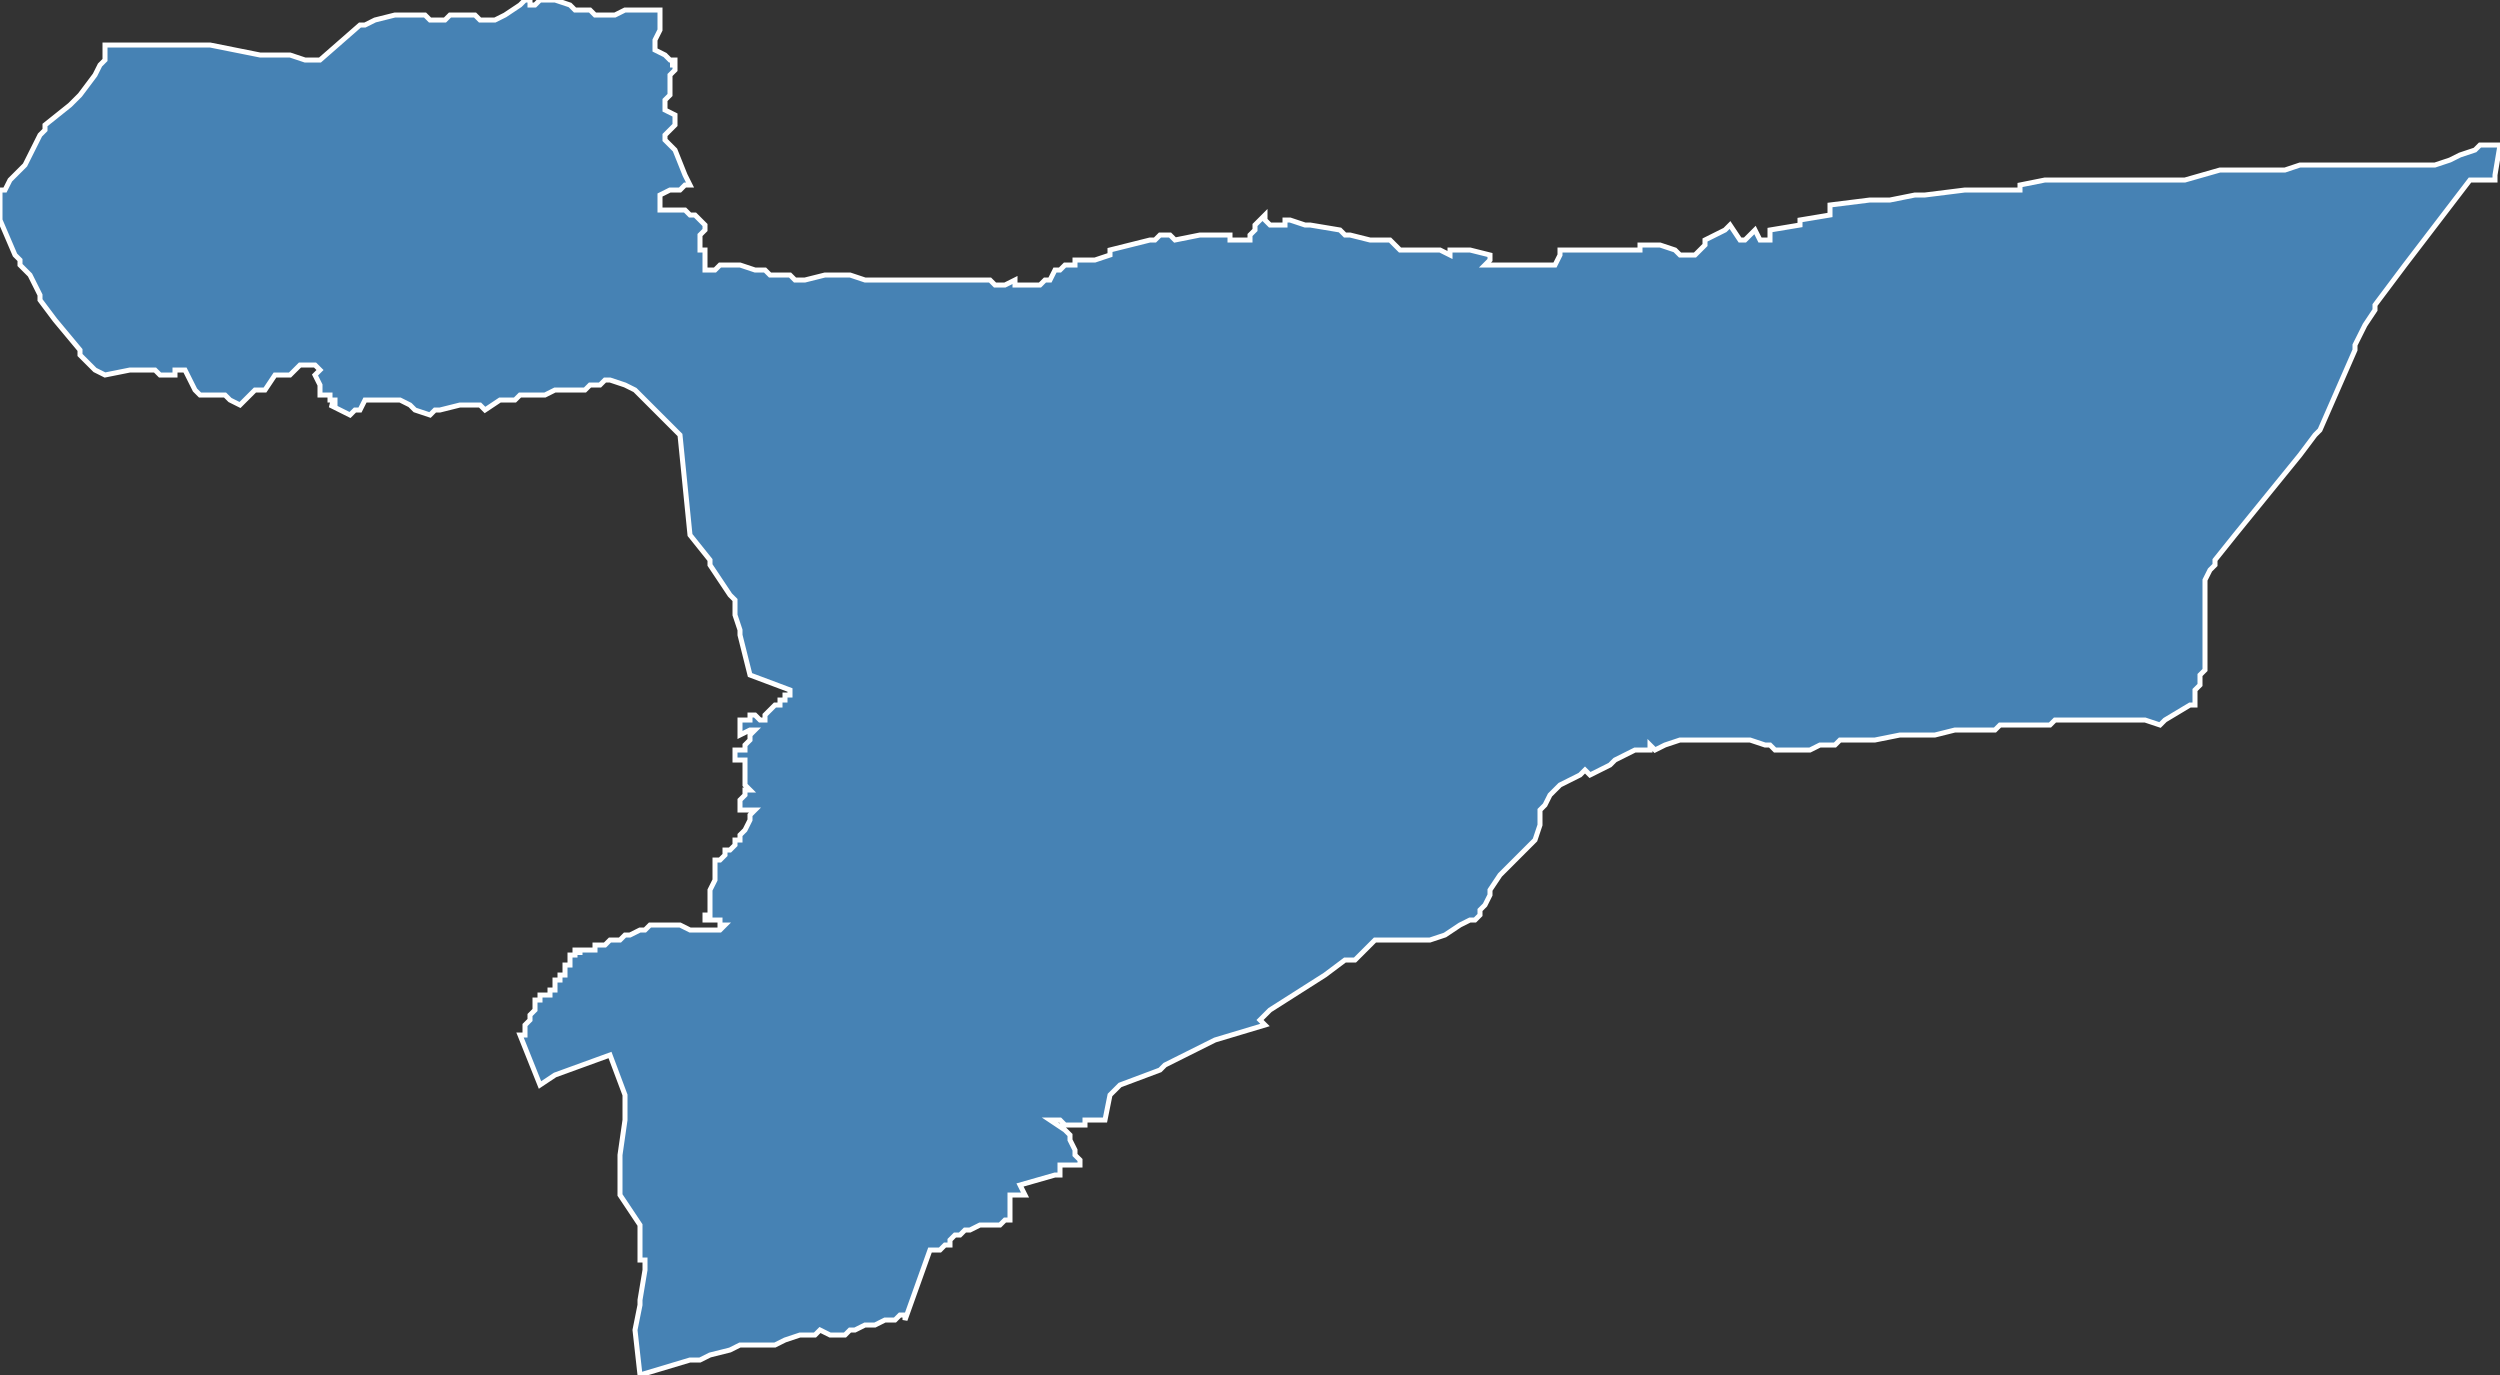 <?xml version="1.0" encoding="utf-8"?>
<svg version="1.1" id="svgmap" xmlns="http://www.w3.org/2000/svg" xmlns:xlink="http://www.w3.org/1999/xlink" x="0px" y="0px" width="100%" height="100%" viewBox="0 0 500 275">
<rect x="0" y="0" width="500" height="275" fill="#333333" stroke="none"/>
<polygon points="500,29 499,35 499,36 498,36 494,36 481,53 475,61 475,62 473,65 471,69 471,69 471,69 471,69 471,69 471,70 464,86 463,87 460,91 447,107 443,112 443,113 442,114 441,116 441,117 441,121 441,123 441,126 441,132 441,134 440,135 440,137 439,138 439,141 438,141 438,141 433,144 432,145 429,144 427,144 423,144 421,144 419,144 418,144 417,144 415,144 413,144 411,144 410,145 409,145 409,145 408,145 408,145 407,145 407,145 406,145 405,145 404,145 401,145 400,145 399,146 397,146 393,146 392,146 391,146 387,147 384,147 383,147 382,147 380,147 375,148 373,148 369,148 368,148 367,149 365,149 364,149 362,150 362,150 361,150 360,150 359,150 356,150 355,150 354,149 354,149 353,149 350,148 349,148 349,148 348,148 347,148 345,148 344,148 342,148 341,148 340,148 338,148 336,148 336,148 333,149 331,150 331,150 330,149 330,150 329,150 328,150 327,150 327,150 323,152 322,153 320,154 320,154 318,155 317,154 316,155 312,157 311,158 310,159 309,161 309,161 308,162 308,163 308,164 308,165 307,168 300,175 298,178 298,179 297,181 296,182 296,183 295,184 294,184 292,185 289,187 286,188 284,188 282,188 279,188 276,188 276,188 275,188 274,189 273,190 271,192 269,192 265,195 254,202 252,204 253,205 243,208 241,209 239,210 235,212 233,213 232,214 224,217 222,219 221,224 219,224 218,224 217,224 217,225 213,225 212,224 212,224 211,224 210,224 213,226 213,226 214,227 214,227 214,228 215,230 215,231 215,231 216,232 216,232 216,233 212,233 212,234 212,235 212,235 211,235 204,237 205,239 203,239 202,239 202,240 202,242 202,243 202,244 202,244 201,244 200,245 199,245 199,245 198,245 196,245 194,246 194,246 193,246 192,247 191,247 190,248 190,249 189,249 188,250 186,250 186,250 181,264 181,263 180,263 179,264 177,264 175,265 174,265 173,265 171,266 170,266 169,267 168,267 166,267 164,266 163,267 162,267 160,267 157,268 157,268 155,269 153,269 150,269 149,269 148,269 146,270 142,271 140,272 139,272 138,272 128,275 127,266 128,261 128,260 129,254 129,253 129,252 128,252 128,252 128,252 128,251 128,251 128,248 128,248 128,248 128,247 128,245 128,245 128,245 124,239 124,239 124,239 124,235 124,234 124,231 125,224 125,220 125,219 122,211 111,215 108,217 104,207 104,207 105,207 105,206 105,206 105,206 105,206 105,206 105,206 105,205 106,204 106,203 107,202 107,202 107,202 107,201 107,200 108,200 108,199 108,199 109,199 110,199 110,198 110,198 111,198 111,197 111,196 112,196 112,196 112,196 112,196 112,195 112,195 113,195 113,194 113,194 113,193 114,193 114,192 114,192 114,192 114,191 115,191 115,190 116,190 116,191 116,190 116,190 117,190 117,190 117,190 119,190 119,189 120,189 120,189 121,189 121,189 122,188 122,188 123,188 123,188 124,188 124,188 125,187 125,187 126,187 128,186 129,186 130,185 132,185 133,185 134,185 134,185 135,185 136,185 138,186 139,186 141,186 142,186 142,186 144,186 144,186 145,185 144,185 144,185 144,185 144,185 144,185 144,184 144,184 144,184 143,184 143,184 143,184 143,184 143,184 143,184 143,184 143,184 143,184 143,184 142,184 142,184 142,184 142,184 141,184 141,184 141,184 141,184 141,184 141,183 142,183 142,178 143,176 143,173 143,173 143,173 143,173 143,172 143,172 143,172 143,172 144,172 145,171 145,171 145,170 146,170 146,170 147,169 147,169 147,169 147,169 147,168 148,168 148,168 148,168 148,167 148,167 148,167 149,166 150,164 150,163 150,163 151,162 151,162 150,162 150,162 150,162 150,162 150,162 149,162 149,162 149,162 149,162 149,162 149,162 148,162 148,162 148,162 148,162 148,162 148,162 148,162 148,162 148,161 148,160 149,159 149,158 150,158 150,158 150,158 150,158 150,158 150,158 150,158 149,157 149,157 149,157 149,156 149,156 149,156 149,156 149,156 149,155 149,155 149,154 149,154 149,154 149,153 149,153 149,153 149,152 149,152 149,152 149,152 149,152 148,152 148,152 148,152 148,152 147,152 147,152 147,151 147,151 147,151 147,151 147,151 147,151 147,151 147,151 147,150 147,150 147,150 148,150 148,150 148,150 148,150 148,150 148,150 149,150 149,150 149,150 149,150 149,150 149,150 149,150 149,150 149,149 149,149 149,149 149,149 149,149 149,149 149,149 149,149 150,148 150,148 150,148 150,148 150,148 150,148 150,148 150,148 150,148 150,148 150,148 150,148 150,148 150,147 150,147 151,146 151,146 151,146 150,146 148,147 148,146 148,146 148,146 148,146 148,146 148,145 148,145 148,144 149,144 149,144 149,144 150,144 150,143 150,143 150,143 151,143 152,144 153,144 153,144 153,144 153,144 153,144 153,144 153,144 153,143 153,143 153,143 153,143 153,143 153,143 153,143 154,142 154,142 154,142 154,142 155,141 155,141 155,141 155,141 155,141 155,141 155,141 155,141 156,141 156,141 156,141 156,141 156,140 156,140 156,140 156,140 156,140 156,140 156,140 156,140 157,140 157,140 157,140 157,140 157,140 157,140 157,140 157,140 157,140 157,139 157,139 157,139 157,139 158,139 158,139 158,139 158,139 158,139 158,138 158,138 158,138 158,138 150,135 148,127 148,126 147,123 147,120 146,119 142,113 142,112 138,107 136,87 129,80 128,79 128,79 127,78 125,77 122,76 122,76 121,76 120,77 118,77 118,77 118,77 117,78 116,78 115,78 112,78 111,78 111,78 109,79 108,79 107,79 104,79 104,79 103,80 102,80 100,80 97,82 96,81 95,81 93,81 92,81 88,82 87,82 86,83 86,83 86,83 83,82 83,82 82,81 80,80 80,80 79,80 79,80 78,80 77,80 76,80 76,80 75,80 74,80 74,80 74,80 73,80 72,82 71,82 70,83 68,82 66,81 66,81 67,81 67,80 66,80 66,79 66,79 64,79 64,77 63,75 64,74 64,74 64,74 63,73 63,73 61,73 61,73 60,73 58,75 56,75 55,75 53,78 51,78 50,79 50,79 50,79 49,80 48,81 46,80 45,79 44,79 44,79 42,79 40,79 39,78 38,76 37,74 37,74 36,74 36,74 35,74 35,74 35,75 35,75 33,75 32,75 31,74 30,74 28,74 27,74 26,74 26,74 21,75 19,74 18,73 18,73 17,72 16,71 16,70 11,64 8,60 8,59 7,57 7,57 6,55 5,54 4,53 4,52 3,51 0,44 0,44 0,44 0,43 0,39 0,38 1,38 2,36 3,35 5,33 5,33 8,27 9,26 9,25 14,21 16,19 19,15 20,13 21,12 21,9 21,9 22,9 22,9 24,9 25,9 27,9 28,9 33,9 37,9 38,9 41,9 42,9 52,11 53,11 54,11 56,11 57,11 58,11 61,12 64,12 72,5 73,5 75,4 75,4 79,3 83,3 85,3 86,4 87,4 89,4 90,3 91,3 92,3 94,3 95,3 96,4 96,4 97,4 98,4 99,4 99,4 101,3 104,1 104,1 104,1 105,0 106,0 106,1 107,1 108,0 108,0 109,0 110,0 111,0 114,1 114,1 115,2 116,2 118,2 119,3 120,3 121,3 122,3 123,3 125,2 126,2 128,2 128,2 131,2 131,2 132,2 132,2 132,2 132,2 132,6 132,6 132,6 131,8 131,10 131,10 133,11 134,12 135,12 135,13 134,13 135,13 135,14 134,15 134,17 134,17 134,17 134,18 134,18 134,18 134,18 134,19 133,20 133,21 133,22 135,23 135,24 135,25 135,25 134,26 133,27 133,28 133,28 134,29 135,30 137,35 138,37 137,37 136,38 134,38 132,39 132,39 132,42 132,42 132,42 134,42 135,42 137,42 138,43 139,43 141,45 141,45 141,46 140,47 140,48 140,48 140,49 140,50 141,50 141,50 141,54 143,54 144,53 144,53 145,53 146,53 148,53 148,53 151,54 153,54 154,55 155,55 157,55 158,55 159,56 159,56 160,56 161,56 165,55 166,55 169,55 170,55 173,56 175,56 176,56 176,56 179,56 181,56 182,56 184,56 187,56 192,56 193,56 196,56 198,56 199,57 201,57 203,56 203,57 206,57 208,57 208,57 209,56 209,56 210,56 210,56 211,54 212,54 212,54 213,53 214,53 215,53 215,53 215,53 215,52 215,52 217,52 217,52 218,52 219,52 222,51 222,50 226,49 230,48 231,48 232,47 232,47 234,47 235,48 240,47 241,47 241,47 244,47 246,47 246,48 247,48 248,48 249,48 249,48 250,48 250,47 250,47 250,47 251,46 251,45 252,44 252,44 253,43 253,43 253,44 254,45 255,45 257,45 257,44 258,44 261,45 262,45 268,46 268,46 269,47 270,47 270,47 274,48 278,48 279,49 280,50 281,50 283,50 286,50 288,50 290,51 290,51 290,50 291,50 291,50 294,50 298,51 298,52 297,53 297,53 298,53 299,53 299,53 300,53 300,53 300,53 302,53 302,53 303,53 304,53 304,53 306,53 306,53 306,53 308,53 310,53 310,53 311,53 312,51 312,50 312,50 312,50 316,50 317,50 320,50 320,50 321,50 323,50 325,50 328,50 328,49 328,49 329,49 330,49 330,49 330,49 332,49 332,49 332,49 335,50 336,51 336,51 338,51 338,51 339,51 340,50 340,50 340,50 340,50 341,49 341,48 341,48 345,46 346,45 348,48 349,48 349,48 349,48 350,47 351,46 352,48 352,48 354,48 354,48 354,46 360,45 360,44 360,44 360,44 366,43 366,43 366,41 374,40 378,40 383,39 385,39 393,38 393,38 397,38 400,38 404,38 404,38 404,37 409,36 415,36 418,36 425,36 427,36 428,36 429,36 431,36 434,36 437,36 444,34 447,34 449,34 453,34 457,34 460,33 462,33 465,33 468,33 473,33 479,33 487,33 487,33 490,32 492,31 492,31 495,30 496,29 497,29 498,29 500,29" id="6307" class="canton" fill="steelblue" stroke-width="1" stroke="white" geotype="canton" geoname="Cébazat" code_insee="6307" code_departement="63" nom_departement="Puy-de-Dôme" code_region="84" nom_region="Auvergne-Rhône-Alpes"/></svg>